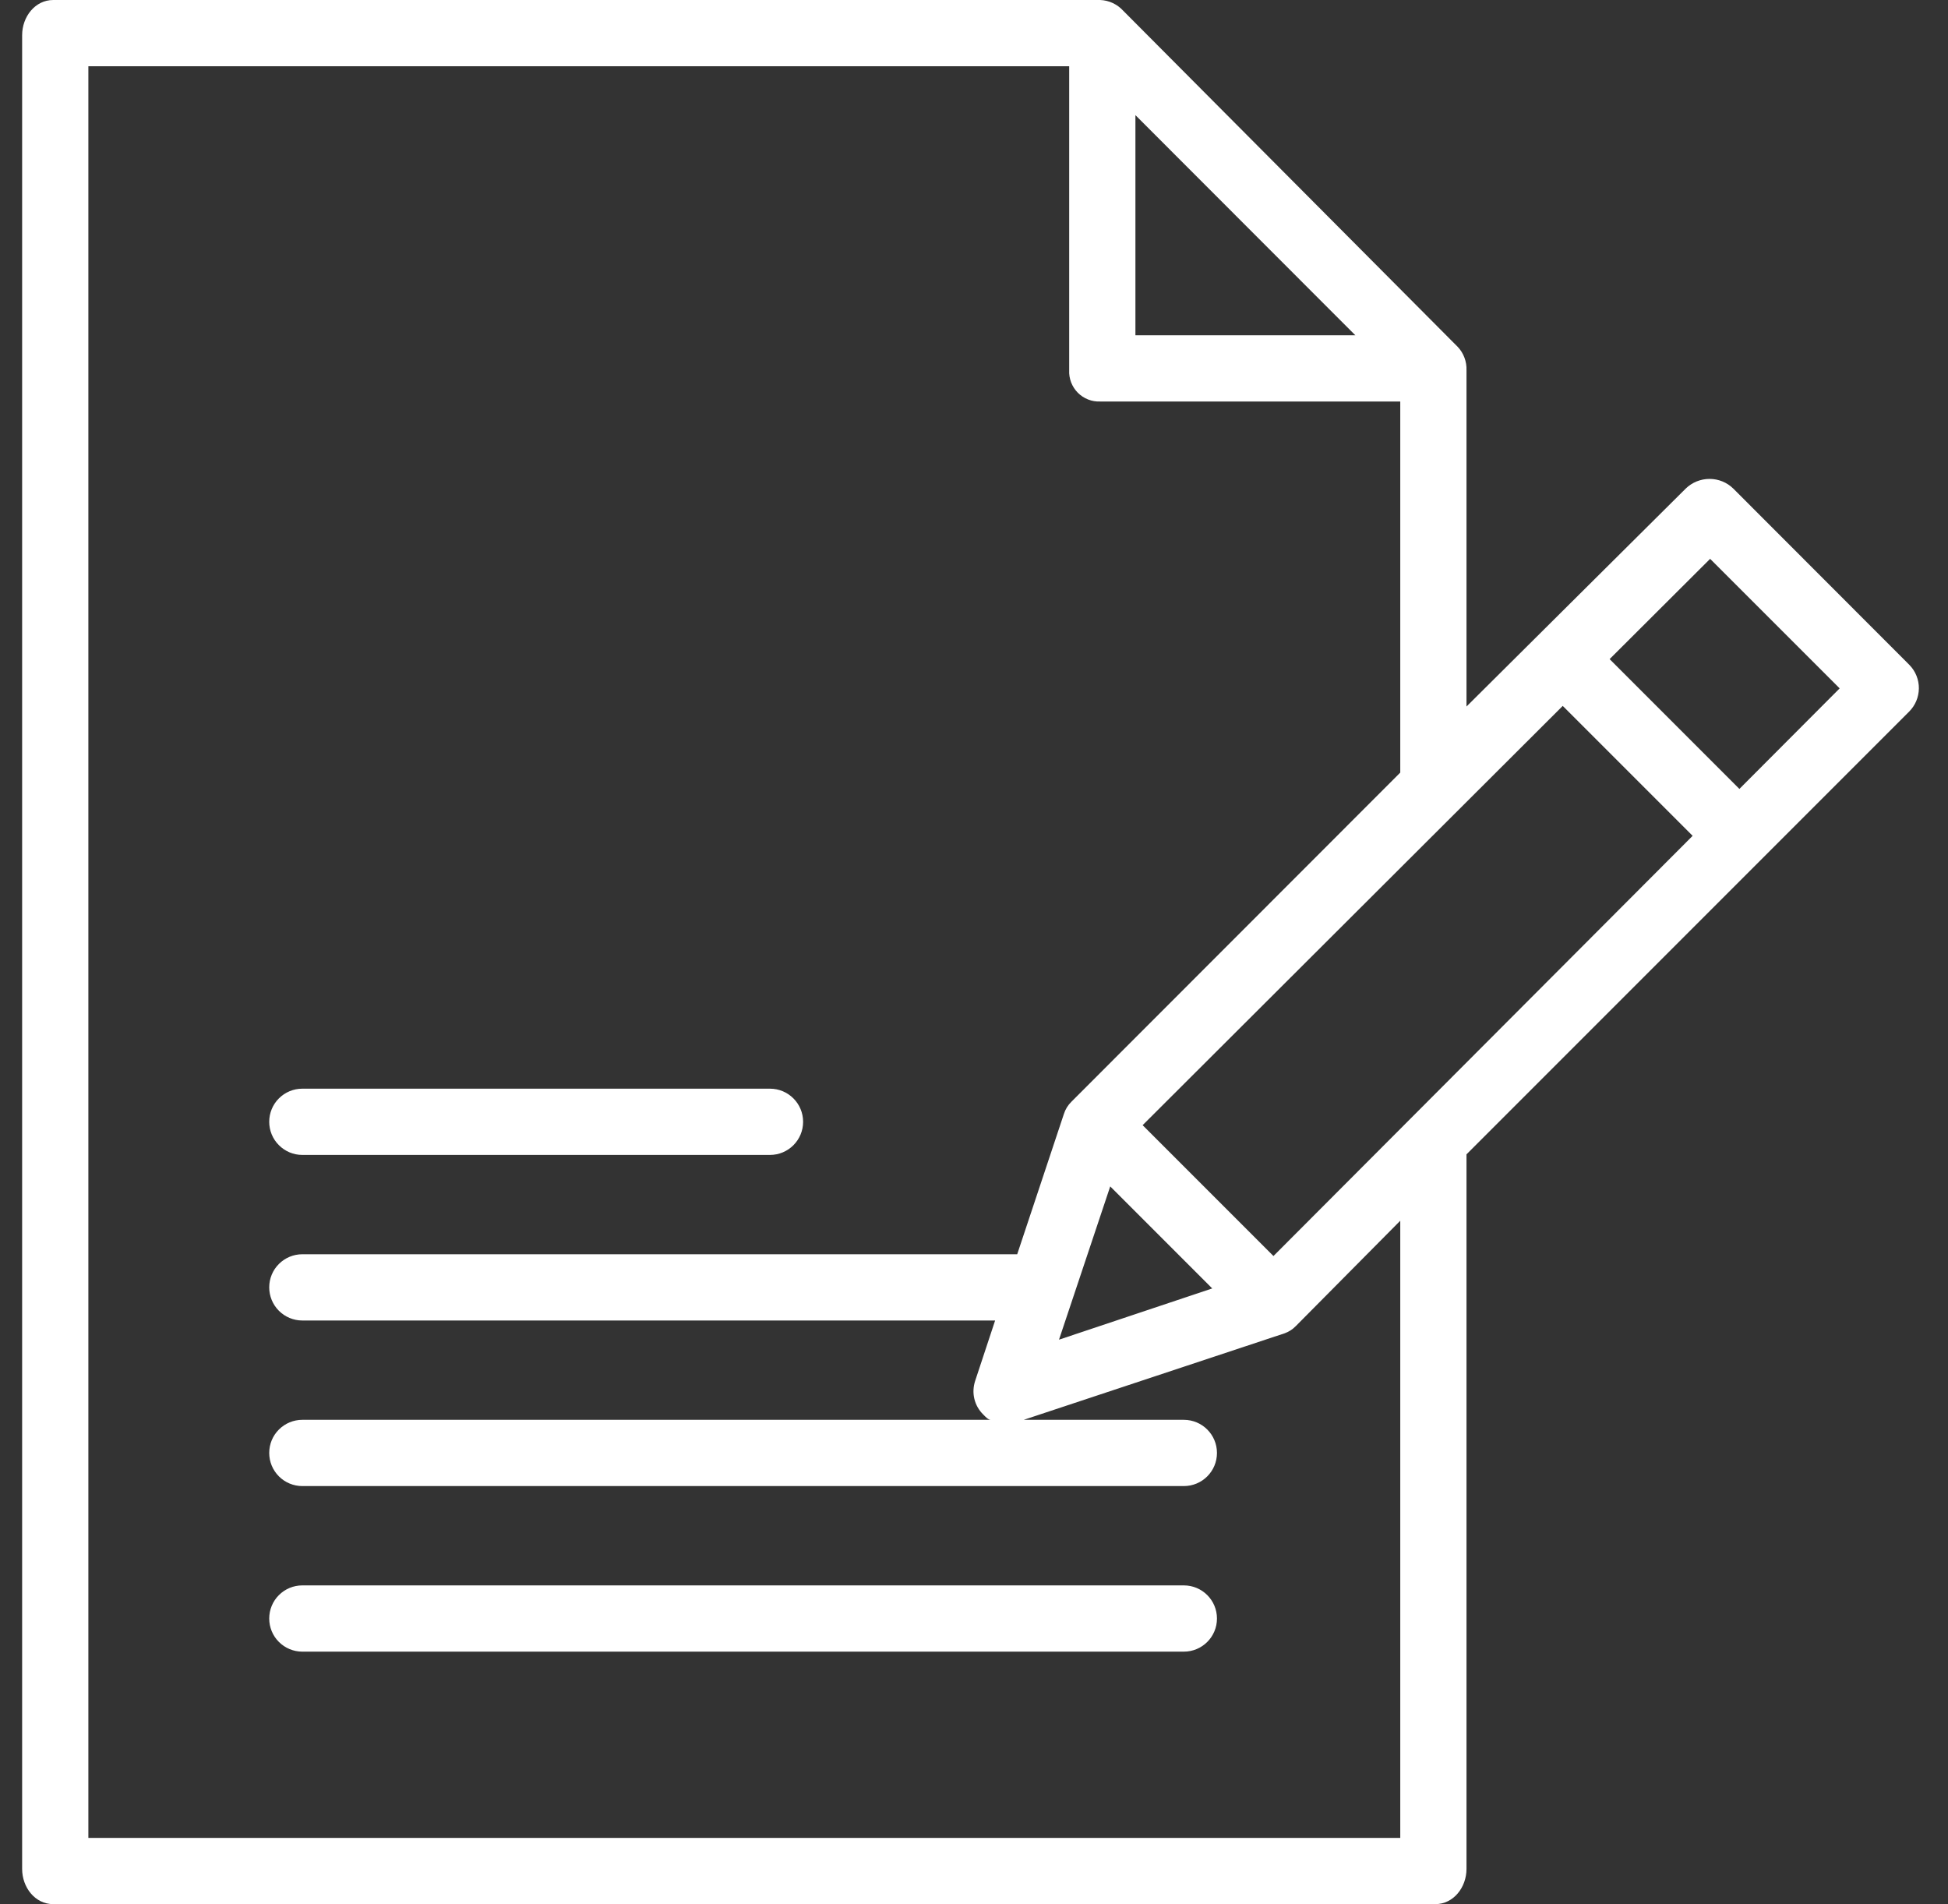 <svg width="44" height="43" viewBox="0 0 44 43" fill="none" xmlns="http://www.w3.org/2000/svg">
<rect x="0" y="0" width="44" height="43" fill="#333333" stroke="none"/>
<path d="M1.203 43H32.419C32.832 43 33.124 42.619 33.124 42.205V26.068L43.119 16.073C43.26 15.934 43.34 15.745 43.342 15.546C43.344 15.348 43.267 15.158 43.129 15.016L39.151 11.034C39.008 10.893 38.815 10.815 38.614 10.815C38.413 10.815 38.22 10.893 38.076 11.033L33.124 15.955V8.362C33.128 8.265 33.112 8.168 33.078 8.077C33.044 7.986 32.993 7.903 32.926 7.833L25.37 0.242C25.303 0.169 25.224 0.111 25.135 0.069C25.046 0.027 24.949 0.004 24.851 0L1.203 0C0.79 0 0.5 0.381 0.5 0.794V42.206C0.5 42.619 0.79 43 1.203 43ZM25.077 26.792L27.381 29.096L23.92 30.253L25.077 26.792ZM28.764 28.364L25.809 25.409L35.298 15.941L38.232 18.875L28.764 28.364ZM38.627 12.62L41.553 15.545L39.288 17.816L36.357 14.884L38.627 12.62ZM25.646 2.6L30.614 7.572H25.646V2.6ZM1.996 1.496H24.15V8.362C24.145 8.455 24.161 8.548 24.194 8.636C24.228 8.723 24.279 8.802 24.345 8.869C24.411 8.935 24.49 8.987 24.577 9.021C24.664 9.056 24.758 9.071 24.851 9.067H31.628V17.447L24.201 24.879C24.123 24.955 24.064 25.05 24.031 25.154L22.976 28.324H6.828C6.63 28.324 6.44 28.403 6.3 28.543C6.159 28.683 6.081 28.873 6.081 29.072C6.081 29.27 6.159 29.46 6.3 29.601C6.44 29.741 6.63 29.82 6.828 29.82H22.477L22.026 31.184C21.983 31.315 21.976 31.455 22.008 31.589C22.04 31.723 22.109 31.845 22.207 31.941C22.259 31.994 22.319 32.063 22.382 32.063H6.828C6.63 32.063 6.44 32.142 6.3 32.282C6.159 32.422 6.081 32.612 6.081 32.811C6.081 33.009 6.159 33.199 6.3 33.34C6.44 33.48 6.63 33.559 6.828 33.559H26.74C27.153 33.559 27.488 33.224 27.488 32.811C27.488 32.398 27.153 32.063 26.74 32.063H23.123L29.001 30.114C29.105 30.08 29.198 30.021 29.273 29.942L31.628 27.567V41.504H1.996V1.496Z" fill="white"/>
<path d="M26.739 35.802H6.828C6.63 35.802 6.44 35.881 6.3 36.021C6.159 36.161 6.081 36.352 6.081 36.55C6.081 36.748 6.159 36.939 6.3 37.079C6.44 37.219 6.63 37.298 6.828 37.298H26.74C27.153 37.298 27.488 36.963 27.488 36.55C27.488 36.137 27.153 35.802 26.74 35.802H26.739ZM6.828 26.081H17.392C17.805 26.081 18.14 25.746 18.14 25.333C18.14 24.92 17.805 24.585 17.392 24.585H6.828C6.63 24.585 6.44 24.664 6.3 24.804C6.159 24.944 6.081 25.134 6.081 25.333C6.081 25.531 6.159 25.721 6.3 25.861C6.44 26.002 6.63 26.081 6.828 26.081Z" fill="white"/>
</svg>
